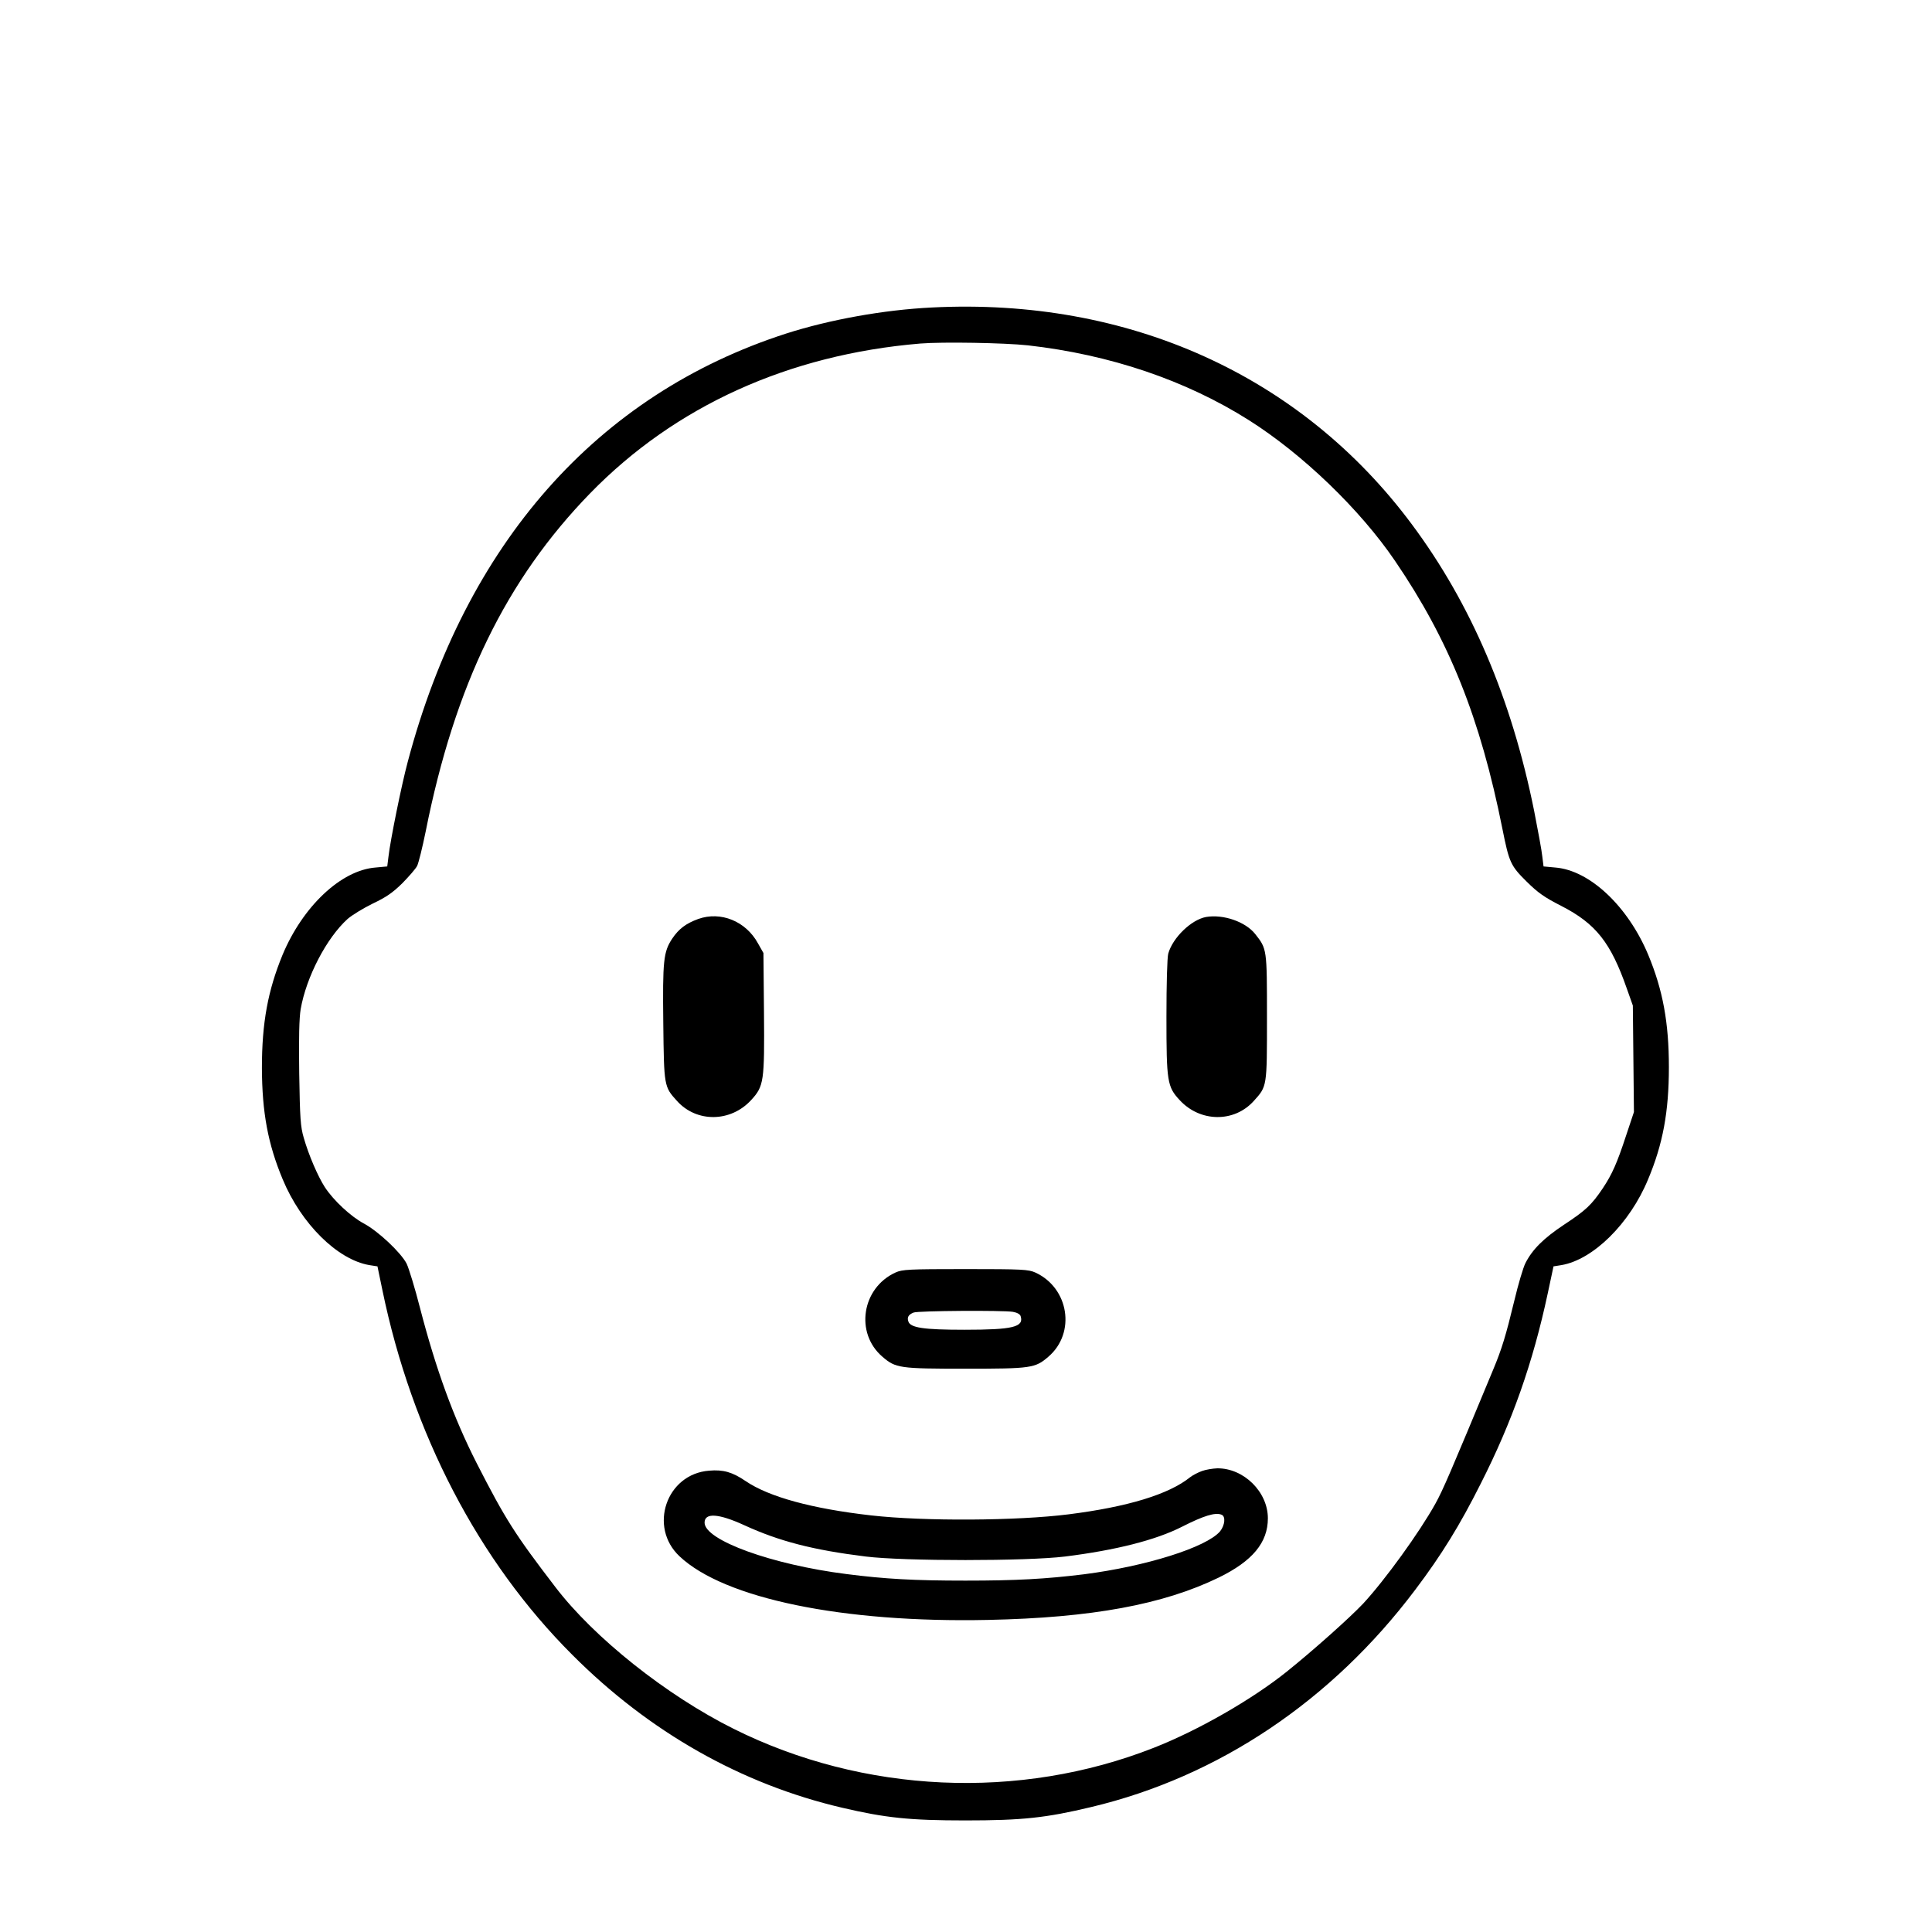 <?xml version="1.0" standalone="no"?>
<!DOCTYPE svg PUBLIC "-//W3C//DTD SVG 20010904//EN"
 "http://www.w3.org/TR/2001/REC-SVG-20010904/DTD/svg10.dtd">
<svg version="1.0" xmlns="http://www.w3.org/2000/svg"
 width="2048pt" height="2048pt" viewBox="0 0 2048 2048"
 preserveAspectRatio="xMidYMid meet">
<g transform="translate(0,2048) scale(0.192,-0.192)"
fill="#000000" stroke="none">
<path d="M5145 8969 c-266 -13 -565 -67 -805 -144 -1044 -337 -1770 -1160
-2089 -2365 -34 -126 -96 -433 -106 -521 l-7 -56 -65 -6 c-190 -15 -401 -214
-513 -482 -81 -197 -114 -375 -114 -625 1 -245 33 -419 115 -615 102 -245 302
-443 478 -473 l45 -7 27 -130 c163 -791 531 -1498 1049 -2015 425 -426 933
-714 1490 -844 239 -56 373 -70 680 -70 313 0 445 14 695 74 702 167 1328 587
1789 1200 145 192 246 356 361 585 174 343 288 667 370 1050 l32 150 44 7
c175 30 377 229 478 473 82 195 115 374 115 620 0 245 -33 425 -114 620 -112
268 -323 467 -513 482 l-65 6 -7 56 c-3 31 -24 144 -45 251 -125 620 -348
1143 -676 1583 -611 821 -1563 1251 -2649 1196z m530 -209 c453 -51 872 -193
1220 -413 296 -187 614 -493 807 -777 300 -440 471 -869 593 -1480 37 -185 45
-203 134 -291 63 -62 97 -86 191 -134 191 -98 273 -202 362 -457 l33 -93 3
-294 3 -294 -42 -126 c-52 -159 -79 -218 -130 -295 -62 -92 -94 -122 -214
-201 -113 -75 -175 -137 -213 -212 -12 -23 -40 -117 -62 -210 -46 -190 -68
-263 -116 -378 -238 -573 -277 -664 -319 -740 -89 -160 -278 -421 -399 -552
-73 -77 -267 -251 -421 -375 -192 -154 -490 -325 -735 -421 -742 -292 -1603
-253 -2320 105 -371 185 -771 503 -985 784 -223 291 -275 373 -434 684 -127
250 -224 516 -312 855 -28 110 -62 220 -74 245 -32 62 -157 179 -235 221 -72
38 -169 128 -217 202 -38 59 -89 177 -116 272 -18 61 -21 107 -25 355 -3 197
0 307 8 355 31 178 143 393 259 498 24 21 86 59 139 85 76 36 111 61 164 113
36 37 73 79 81 95 8 16 29 101 47 189 161 810 444 1391 909 1869 469 481 1095
765 1822 826 123 10 466 4 594 -10z M3855 5593 c-68 -25 -107 -54 -144 -109
-48 -73 -53 -120 -49 -466 4 -349 4 -351 76 -430 108 -120 296 -118 409 5 71
77 74 103 71 484 l-3 328 -30 53 c-67 123 -206 179 -330 135z M6659 5604 c-82
-15 -184 -114 -209 -202 -6 -22 -10 -167 -10 -348 0 -358 4 -387 73 -461 113
-123 301 -125 409 -5 74 82 73 76 73 462 0 380 0 377 -65 460 -54 68 -176 110
-271 94z M4944 3641 c-186 -85 -225 -334 -72 -465 73 -63 94 -66 458 -66 364
0 385 3 458 66 153 131 114 380 -72 465 -38 17 -70 19 -386 19 -316 0 -348 -2
-386 -19z m648 -217 c23 -4 40 -13 43 -24 19 -60 -43 -75 -310 -75 -226 0
-299 11 -310 46 -8 23 1 38 29 49 24 10 492 13 548 4z M6636 2545 c-22 -8 -51
-23 -65 -34 -118 -95 -346 -164 -671 -205 -285 -36 -797 -39 -1090 -6 -326 37
-565 102 -694 190 -72 49 -123 64 -201 57 -236 -18 -336 -311 -163 -473 247
-233 901 -368 1703 -351 574 12 967 85 1274 234 186 91 271 193 271 327 0 146
-133 277 -279 276 -25 -1 -64 -7 -85 -15z m108 -241 c24 -9 19 -58 -8 -92 -75
-88 -408 -193 -751 -237 -212 -26 -372 -35 -655 -35 -284 0 -444 9 -655 36
-413 52 -785 187 -785 284 0 56 77 51 219 -14 194 -89 380 -137 671 -173 210
-26 890 -26 1100 0 281 35 501 91 645 164 120 61 184 81 219 67z"/>
</g>
</svg>
